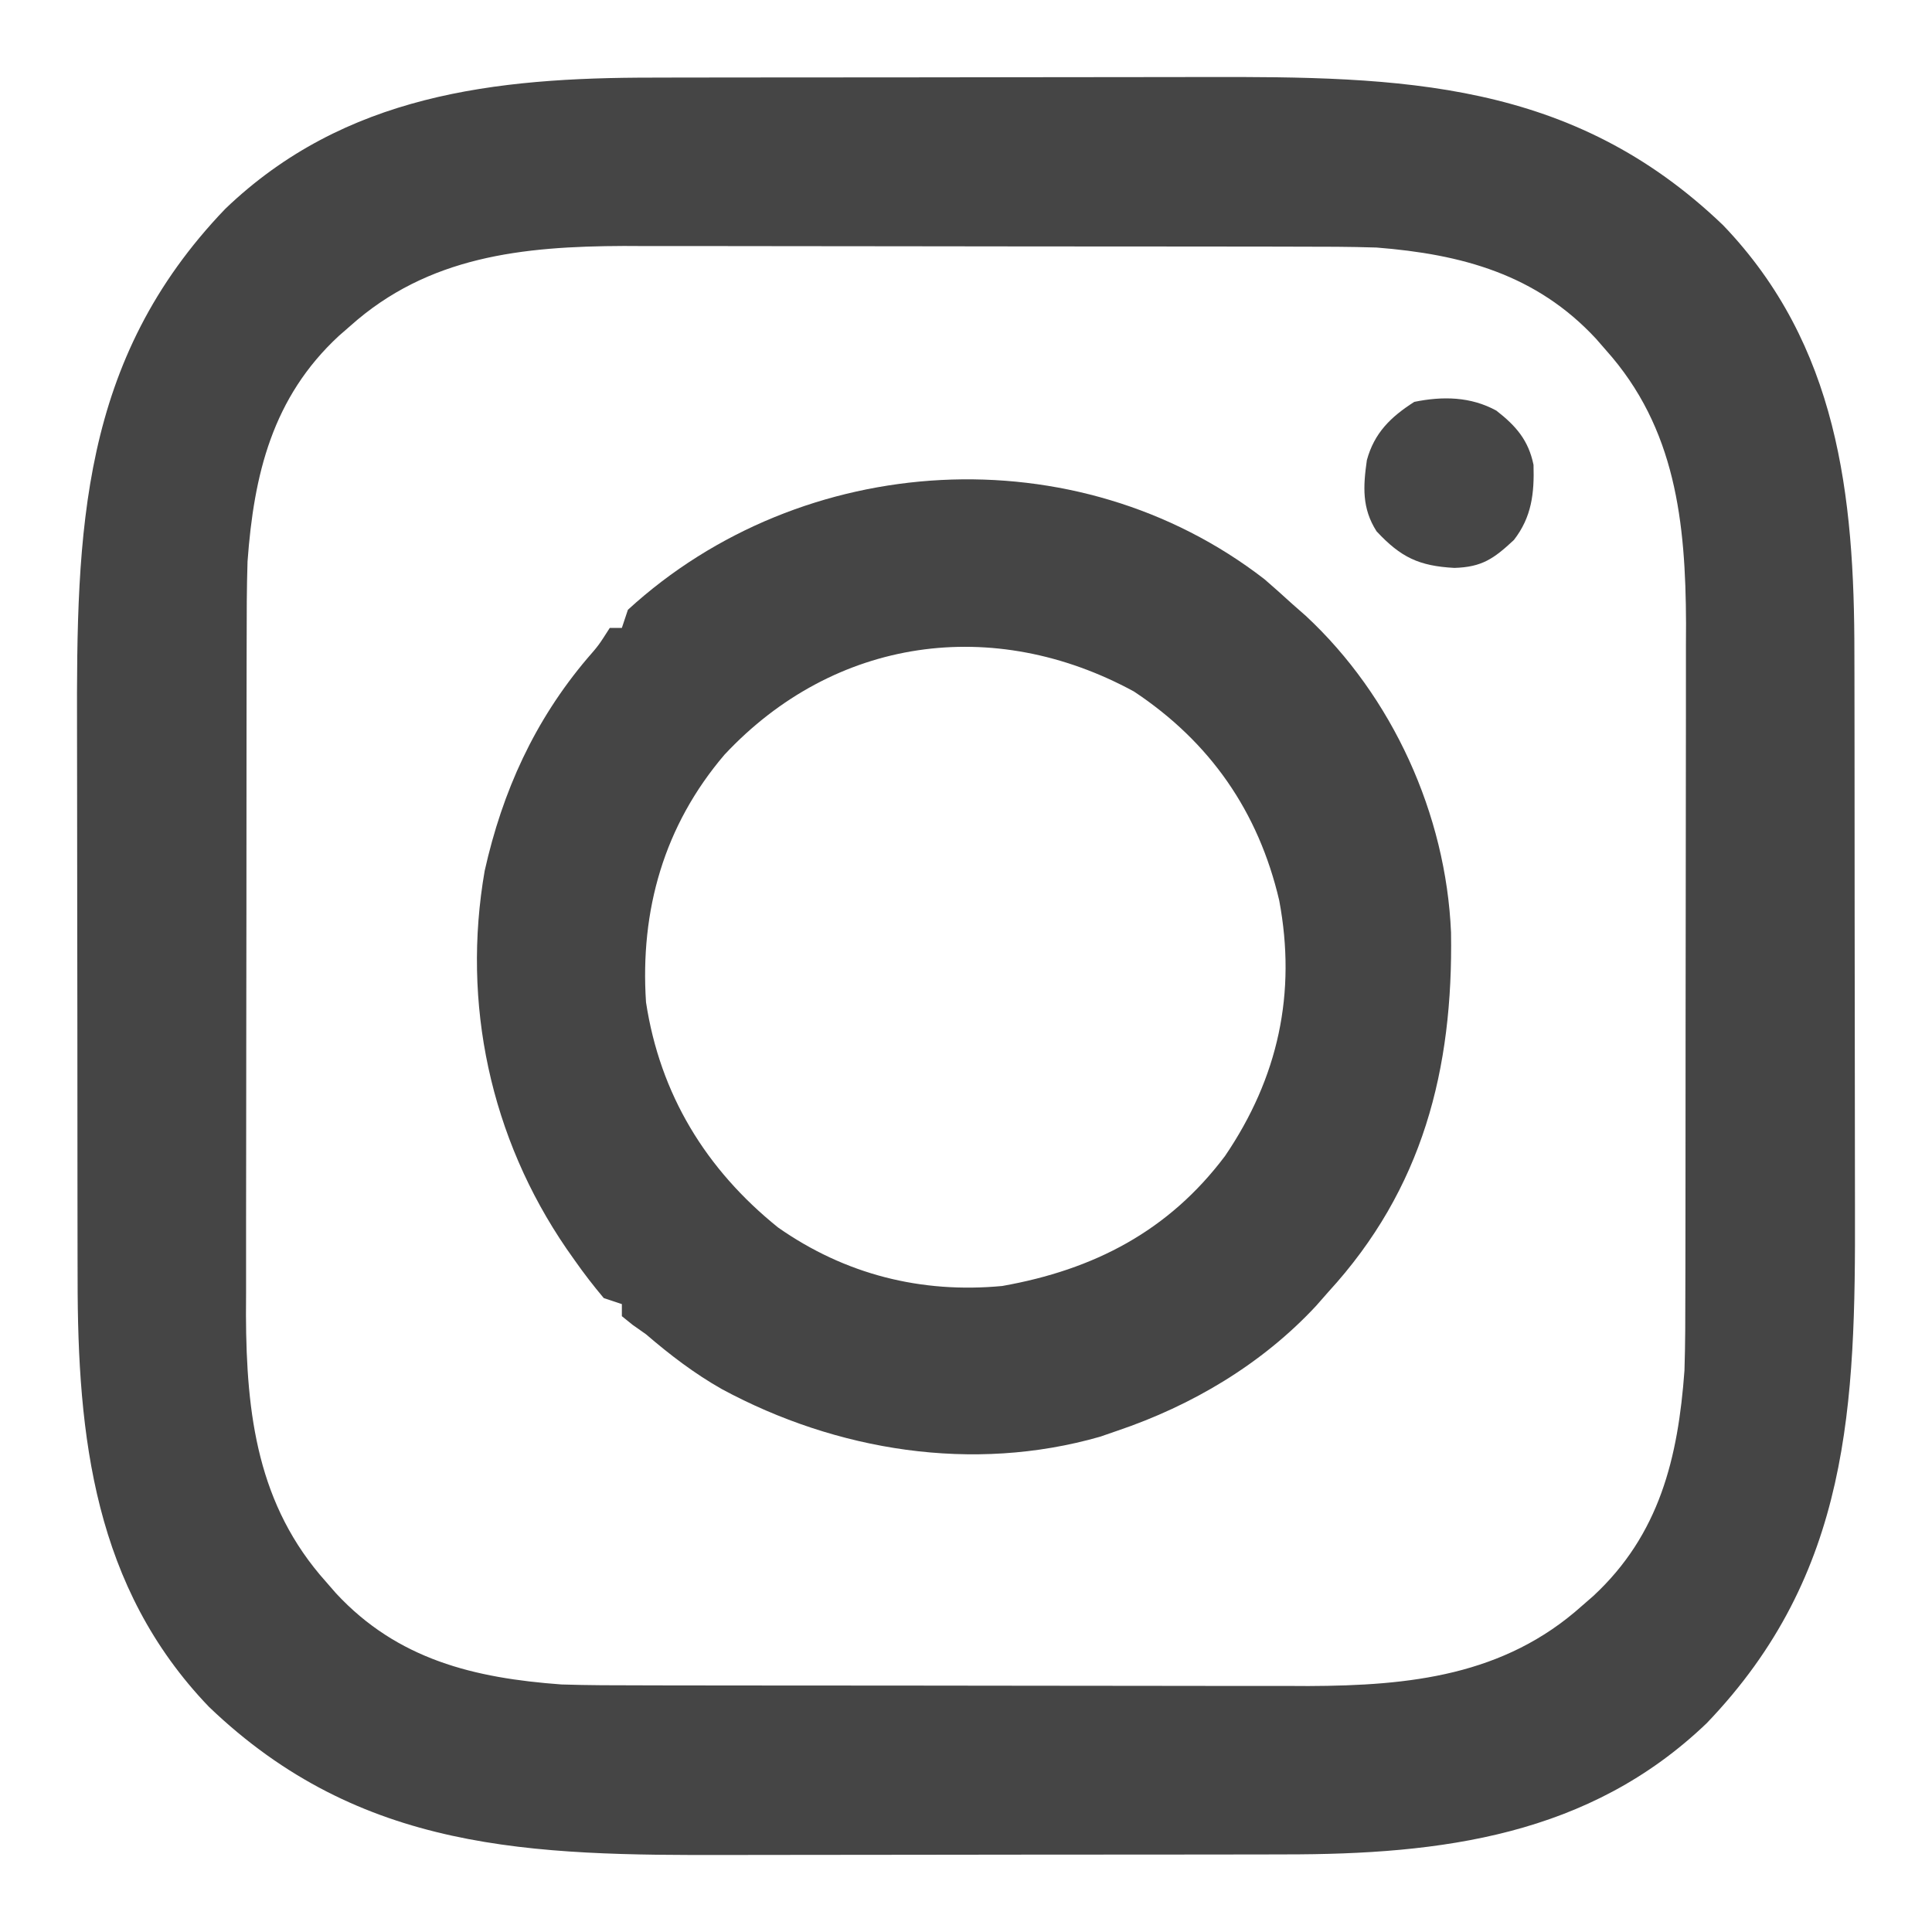 <?xml version="1.0" encoding="UTF-8"?>
<svg version="1.1" xmlns="http://www.w3.org/2000/svg" width="320" height="320">
<path d="M0 0 C1.857 -0.005 1.857 -0.005 3.751 -0.01 C7.103 -0.018 10.454 -0.021 13.806 -0.022 C15.913 -0.023 18.02 -0.025 20.128 -0.027 C27.516 -0.037 34.905 -0.041 42.294 -0.04 C49.121 -0.039 55.947 -0.05 62.774 -0.066 C68.685 -0.079 74.596 -0.084 80.508 -0.084 C84.016 -0.083 87.524 -0.086 91.032 -0.097 C123.91 -0.19 152.119 0.392 177.197 24.45 C196.201 44.267 198.95 69.131 198.94 95.458 C198.945 97.332 198.945 97.332 198.95 99.244 C198.958 102.627 198.961 106.009 198.962 109.392 C198.962 111.518 198.965 113.644 198.967 115.77 C198.976 123.222 198.981 130.674 198.98 138.127 C198.979 145.016 198.99 151.905 199.005 158.794 C199.019 164.757 199.024 170.72 199.023 176.684 C199.023 180.224 199.026 183.764 199.036 187.304 C199.128 219.834 198.271 247.759 174.49 272.548 C155.009 291.23 130.532 294.301 104.611 294.291 C103.363 294.294 102.116 294.297 100.83 294.301 C97.448 294.309 94.065 294.312 90.682 294.313 C88.556 294.313 86.43 294.315 84.304 294.318 C76.85 294.327 69.397 294.331 61.943 294.331 C55.055 294.33 48.166 294.34 41.278 294.356 C35.315 294.369 29.353 294.375 23.391 294.374 C19.851 294.374 16.312 294.377 12.772 294.387 C-20.18 294.48 -48.469 293.957 -73.608 269.841 C-92.581 250.056 -95.361 225.229 -95.351 198.94 C-95.354 197.702 -95.358 196.464 -95.361 195.189 C-95.369 191.837 -95.372 188.485 -95.373 185.134 C-95.374 183.026 -95.376 180.919 -95.378 178.812 C-95.388 171.423 -95.392 164.035 -95.391 156.646 C-95.39 149.819 -95.401 142.993 -95.417 136.166 C-95.43 130.255 -95.435 124.343 -95.434 118.432 C-95.434 114.924 -95.437 111.416 -95.448 107.907 C-95.541 75.03 -94.959 46.82 -70.901 21.743 C-51.117 2.769 -26.289 -0.011 0 0 Z M-50.206 41.145 C-50.833 41.692 -51.461 42.238 -52.108 42.802 C-63.084 52.985 -66.155 65.694 -67.206 80.145 C-67.346 84.581 -67.352 89.013 -67.351 93.451 C-67.354 94.747 -67.358 96.042 -67.361 97.377 C-67.37 100.904 -67.372 104.431 -67.373 107.959 C-67.374 110.17 -67.376 112.382 -67.378 114.593 C-67.388 122.332 -67.392 130.07 -67.391 137.809 C-67.39 144.985 -67.401 152.162 -67.417 159.338 C-67.43 165.531 -67.435 171.723 -67.434 177.915 C-67.434 181.6 -67.437 185.285 -67.448 188.969 C-67.459 193.087 -67.454 197.204 -67.448 201.322 C-67.454 202.518 -67.46 203.715 -67.466 204.947 C-67.405 221.498 -65.533 236.498 -54.206 249.145 C-53.659 249.773 -53.112 250.401 -52.549 251.048 C-42.365 262.025 -29.657 265.092 -15.206 266.145 C-10.806 266.285 -6.409 266.292 -2.008 266.291 C-0.723 266.294 0.561 266.297 1.884 266.301 C5.381 266.309 8.877 266.312 12.373 266.313 C14.566 266.313 16.759 266.315 18.952 266.318 C26.626 266.327 34.301 266.331 41.976 266.331 C49.09 266.33 56.204 266.341 63.318 266.356 C69.458 266.369 75.599 266.375 81.739 266.374 C85.392 266.374 89.045 266.377 92.698 266.387 C96.782 266.399 100.866 266.394 104.949 266.388 C106.133 266.394 107.316 266.399 108.535 266.405 C125.279 266.343 140.894 264.699 153.794 253.145 C154.736 252.325 154.736 252.325 155.697 251.489 C166.674 241.305 169.741 228.597 170.794 214.145 C170.935 209.746 170.941 205.349 170.94 200.947 C170.943 199.663 170.946 198.379 170.95 197.055 C170.959 193.559 170.961 190.063 170.962 186.567 C170.962 184.374 170.965 182.181 170.967 179.988 C170.976 172.313 170.981 164.639 170.98 156.964 C170.979 149.85 170.99 142.736 171.005 135.622 C171.019 129.481 171.024 123.341 171.023 117.2 C171.023 113.547 171.026 109.895 171.036 106.242 C171.048 102.158 171.043 98.074 171.037 93.99 C171.043 92.807 171.049 91.624 171.054 90.404 C170.992 73.66 169.349 58.046 157.794 45.145 C156.975 44.204 156.975 44.204 156.138 43.243 C146.254 32.589 133.917 29.259 119.794 28.145 C115.402 28.002 111.013 27.998 106.618 28 C105.324 27.997 104.03 27.993 102.697 27.99 C99.17 27.981 95.643 27.979 92.115 27.978 C89.904 27.977 87.692 27.975 85.48 27.973 C77.74 27.963 70.001 27.959 62.261 27.96 C55.085 27.961 47.909 27.95 40.734 27.934 C34.542 27.921 28.351 27.916 22.159 27.916 C18.475 27.917 14.791 27.914 11.107 27.903 C6.987 27.892 2.867 27.896 -1.253 27.902 C-2.447 27.897 -3.641 27.891 -4.872 27.885 C-21.642 27.947 -37.282 29.571 -50.206 41.145 Z " fill="#454545" transform="translate(108.206,12.855)"/>
<path d="M0 0 C1.54 1.332 3.062 2.686 4.562 4.062 C5.318 4.726 6.073 5.39 6.852 6.074 C21.195 19.408 30.07 38.942 30.898 58.508 C31.262 81.173 26.223 100.994 10.562 118.062 C9.899 118.818 9.235 119.573 8.551 120.352 C-0.42 130.002 -12 136.862 -24.438 141.062 C-25.359 141.381 -26.281 141.699 -27.23 142.027 C-48.287 148.063 -70.882 144.391 -89.855 134.156 C-94.424 131.567 -98.46 128.478 -102.438 125.062 C-103.175 124.543 -103.912 124.024 -104.672 123.488 C-105.255 123.018 -105.837 122.547 -106.438 122.062 C-106.438 121.403 -106.438 120.743 -106.438 120.062 C-107.427 119.733 -108.418 119.403 -109.438 119.062 C-111.159 117.013 -112.716 114.996 -114.25 112.812 C-114.694 112.182 -115.137 111.552 -115.594 110.902 C-128.218 92.496 -132.98 70.257 -129.16 48.297 C-126.221 35.141 -120.903 23.426 -112.172 13.121 C-110.299 10.976 -110.299 10.976 -108.438 8.062 C-107.778 8.062 -107.118 8.062 -106.438 8.062 C-106.108 7.072 -105.778 6.082 -105.438 5.062 C-76.562 -21.411 -31.129 -24.104 0 0 Z M-89.438 29.062 C-99.454 40.801 -103.439 54.825 -102.438 70.062 C-100.112 85.319 -92.533 97.735 -80.562 107.375 C-69.47 115.144 -56.874 118.331 -43.438 117.062 C-28.223 114.362 -15.868 107.95 -6.535 95.531 C2.294 82.54 5.321 68.541 2.438 53.188 C-1.006 38.487 -9.002 26.962 -21.617 18.598 C-44.881 5.935 -71.217 9.577 -89.438 29.062 Z " fill="#454545" transform="translate(209.438,95.938)"/>
<path d="M0 0 C3.276 2.545 5.327 4.933 6.156 8.988 C6.296 13.702 5.856 17.629 2.906 21.426 C-0.415 24.52 -2.373 25.915 -6.949 26.051 C-12.833 25.735 -15.832 24.294 -19.844 19.988 C-22.287 16.164 -22.067 12.569 -21.449 8.207 C-20.22 3.702 -17.517 1.057 -13.594 -1.449 C-8.919 -2.405 -4.263 -2.339 0 0 Z " fill="#464646" transform="translate(247.844,68.012)"/>
</svg>
